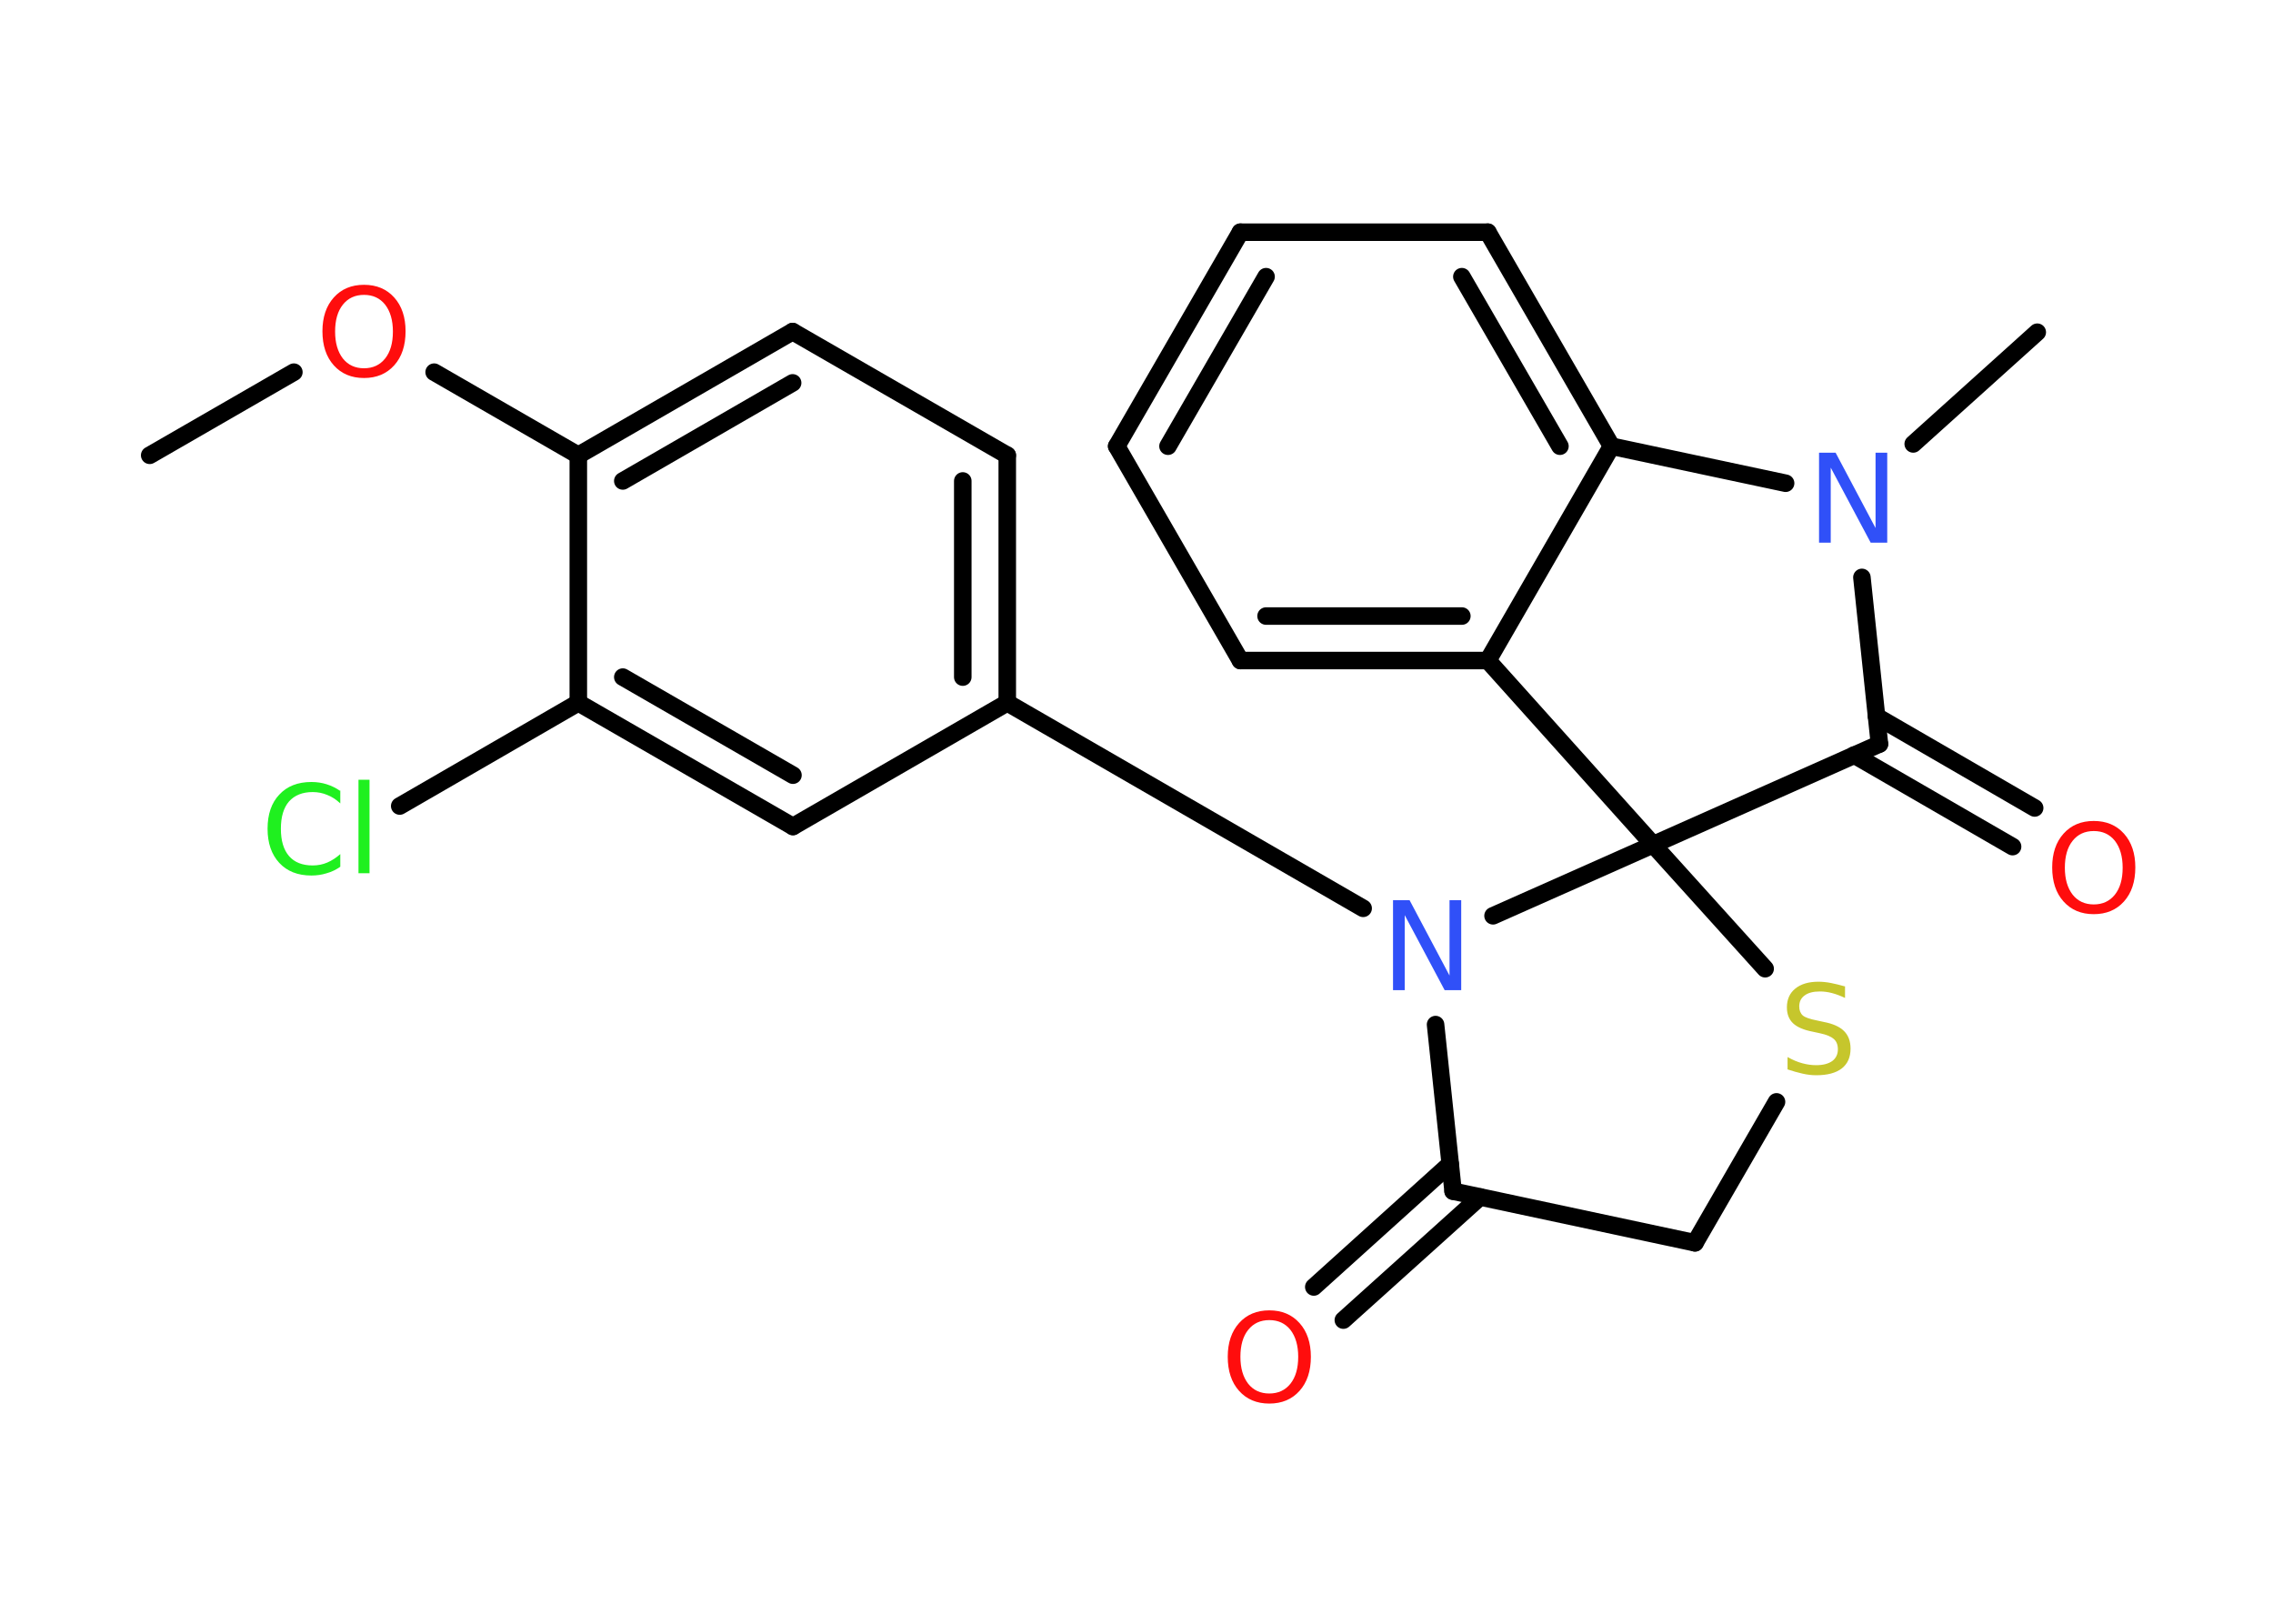 <?xml version='1.0' encoding='UTF-8'?>
<!DOCTYPE svg PUBLIC "-//W3C//DTD SVG 1.1//EN" "http://www.w3.org/Graphics/SVG/1.1/DTD/svg11.dtd">
<svg version='1.2' xmlns='http://www.w3.org/2000/svg' xmlns:xlink='http://www.w3.org/1999/xlink' width='70.0mm' height='50.0mm' viewBox='0 0 70.0 50.0'>
  <desc>Generated by the Chemistry Development Kit (http://github.com/cdk)</desc>
  <g stroke-linecap='round' stroke-linejoin='round' stroke='#000000' stroke-width='.54' fill='#FF0D0D'>
    <rect x='.0' y='.0' width='70.0' height='50.0' fill='#FFFFFF' stroke='none'/>
    <g id='mol1' class='mol'>
      <line id='mol1bnd1' class='bond' x1='4.61' y1='14.02' x2='9.05' y2='11.46'/>
      <line id='mol1bnd2' class='bond' x1='13.37' y1='11.46' x2='17.81' y2='14.02'/>
      <g id='mol1bnd3' class='bond'>
        <line x1='24.41' y1='10.21' x2='17.81' y2='14.02'/>
        <line x1='24.41' y1='11.79' x2='19.18' y2='14.81'/>
      </g>
      <line id='mol1bnd4' class='bond' x1='24.41' y1='10.21' x2='31.02' y2='14.02'/>
      <g id='mol1bnd5' class='bond'>
        <line x1='31.02' y1='21.64' x2='31.02' y2='14.02'/>
        <line x1='29.65' y1='20.85' x2='29.65' y2='14.81'/>
      </g>
      <line id='mol1bnd6' class='bond' x1='31.02' y1='21.64' x2='41.98' y2='27.97'/>
      <line id='mol1bnd7' class='bond' x1='44.21' y1='31.55' x2='44.75' y2='36.68'/>
      <g id='mol1bnd8' class='bond'>
        <line x1='45.58' y1='36.86' x2='41.37' y2='40.65'/>
        <line x1='44.66' y1='35.84' x2='40.46' y2='39.63'/>
      </g>
      <line id='mol1bnd9' class='bond' x1='44.75' y1='36.68' x2='52.2' y2='38.27'/>
      <line id='mol1bnd10' class='bond' x1='52.2' y1='38.27' x2='54.71' y2='33.93'/>
      <line id='mol1bnd11' class='bond' x1='54.36' y1='29.83' x2='50.91' y2='26.01'/>
      <line id='mol1bnd12' class='bond' x1='45.98' y1='28.2' x2='50.91' y2='26.01'/>
      <line id='mol1bnd13' class='bond' x1='50.91' y1='26.01' x2='57.88' y2='22.91'/>
      <g id='mol1bnd14' class='bond'>
        <line x1='57.79' y1='22.06' x2='62.66' y2='24.88'/>
        <line x1='57.1' y1='23.25' x2='61.98' y2='26.07'/>
      </g>
      <line id='mol1bnd15' class='bond' x1='57.88' y1='22.91' x2='57.34' y2='17.78'/>
      <line id='mol1bnd16' class='bond' x1='58.92' y1='13.67' x2='62.74' y2='10.23'/>
      <line id='mol1bnd17' class='bond' x1='54.99' y1='14.88' x2='49.63' y2='13.74'/>
      <g id='mol1bnd18' class='bond'>
        <line x1='49.63' y1='13.74' x2='45.82' y2='7.15'/>
        <line x1='48.04' y1='13.74' x2='45.02' y2='8.52'/>
      </g>
      <line id='mol1bnd19' class='bond' x1='45.82' y1='7.15' x2='38.2' y2='7.15'/>
      <g id='mol1bnd20' class='bond'>
        <line x1='38.2' y1='7.15' x2='34.39' y2='13.74'/>
        <line x1='38.99' y1='8.52' x2='35.97' y2='13.74'/>
      </g>
      <line id='mol1bnd21' class='bond' x1='34.39' y1='13.74' x2='38.2' y2='20.34'/>
      <g id='mol1bnd22' class='bond'>
        <line x1='38.2' y1='20.34' x2='45.82' y2='20.34'/>
        <line x1='38.99' y1='18.97' x2='45.02' y2='18.97'/>
      </g>
      <line id='mol1bnd23' class='bond' x1='49.63' y1='13.74' x2='45.82' y2='20.34'/>
      <line id='mol1bnd24' class='bond' x1='50.91' y1='26.01' x2='45.82' y2='20.34'/>
      <line id='mol1bnd25' class='bond' x1='31.02' y1='21.64' x2='24.42' y2='25.45'/>
      <g id='mol1bnd26' class='bond'>
        <line x1='17.81' y1='21.64' x2='24.42' y2='25.45'/>
        <line x1='19.18' y1='20.85' x2='24.42' y2='23.87'/>
      </g>
      <line id='mol1bnd27' class='bond' x1='17.81' y1='14.02' x2='17.81' y2='21.64'/>
      <line id='mol1bnd28' class='bond' x1='17.81' y1='21.64' x2='12.31' y2='24.82'/>
      <path id='mol1atm2' class='atom' d='M11.21 9.08q-.41 .0 -.65 .3q-.24 .3 -.24 .83q.0 .52 .24 .83q.24 .3 .65 .3q.41 .0 .65 -.3q.24 -.3 .24 -.83q.0 -.52 -.24 -.83q-.24 -.3 -.65 -.3zM11.21 8.77q.58 .0 .93 .39q.35 .39 .35 1.04q.0 .66 -.35 1.05q-.35 .39 -.93 .39q-.58 .0 -.93 -.39q-.35 -.39 -.35 -1.05q.0 -.65 .35 -1.04q.35 -.39 .93 -.39z' stroke='none'/>
      <path id='mol1atm7' class='atom' d='M42.91 27.72h.5l1.23 2.32v-2.32h.36v2.77h-.51l-1.23 -2.31v2.31h-.36v-2.77z' stroke='none' fill='#3050F8'/>
      <path id='mol1atm9' class='atom' d='M39.09 40.65q-.41 .0 -.65 .3q-.24 .3 -.24 .83q.0 .52 .24 .83q.24 .3 .65 .3q.41 .0 .65 -.3q.24 -.3 .24 -.83q.0 -.52 -.24 -.83q-.24 -.3 -.65 -.3zM39.09 40.35q.58 .0 .93 .39q.35 .39 .35 1.04q.0 .66 -.35 1.05q-.35 .39 -.93 .39q-.58 .0 -.93 -.39q-.35 -.39 -.35 -1.05q.0 -.65 .35 -1.04q.35 -.39 .93 -.39z' stroke='none'/>
      <path id='mol1atm11' class='atom' d='M56.82 30.37v.36q-.21 -.1 -.4 -.15q-.19 -.05 -.37 -.05q-.31 .0 -.47 .12q-.17 .12 -.17 .34q.0 .18 .11 .28q.11 .09 .42 .15l.23 .05q.42 .08 .62 .28q.2 .2 .2 .54q.0 .4 -.27 .61q-.27 .21 -.79 .21q-.2 .0 -.42 -.05q-.22 -.05 -.46 -.13v-.38q.23 .13 .45 .19q.22 .06 .43 .06q.32 .0 .5 -.13q.17 -.13 .17 -.36q.0 -.21 -.13 -.32q-.13 -.11 -.41 -.17l-.23 -.05q-.42 -.08 -.61 -.26q-.19 -.18 -.19 -.49q.0 -.37 .26 -.58q.26 -.21 .71 -.21q.19 .0 .39 .04q.2 .04 .41 .1z' stroke='none' fill='#C6C62C'/>
      <path id='mol1atm14' class='atom' d='M64.48 25.59q-.41 .0 -.65 .3q-.24 .3 -.24 .83q.0 .52 .24 .83q.24 .3 .65 .3q.41 .0 .65 -.3q.24 -.3 .24 -.83q.0 -.52 -.24 -.83q-.24 -.3 -.65 -.3zM64.48 25.28q.58 .0 .93 .39q.35 .39 .35 1.04q.0 .66 -.35 1.05q-.35 .39 -.93 .39q-.58 .0 -.93 -.39q-.35 -.39 -.35 -1.05q.0 -.65 .35 -1.04q.35 -.39 .93 -.39z' stroke='none'/>
      <path id='mol1atm15' class='atom' d='M56.03 13.94h.5l1.23 2.32v-2.32h.36v2.77h-.51l-1.23 -2.31v2.31h-.36v-2.77z' stroke='none' fill='#3050F8'/>
      <path id='mol1atm25' class='atom' d='M10.48 24.34v.4q-.19 -.18 -.4 -.26q-.21 -.09 -.45 -.09q-.47 .0 -.73 .29q-.25 .29 -.25 .84q.0 .55 .25 .84q.25 .29 .73 .29q.24 .0 .45 -.09q.21 -.09 .4 -.26v.39q-.2 .14 -.42 .2q-.22 .07 -.47 .07q-.63 .0 -.99 -.39q-.36 -.39 -.36 -1.05q.0 -.67 .36 -1.05q.36 -.39 .99 -.39q.25 .0 .47 .07q.22 .07 .41 .2zM11.04 24.01h.34v2.88h-.34v-2.88z' stroke='none' fill='#1FF01F'/>
    </g>
  </g>
</svg>
